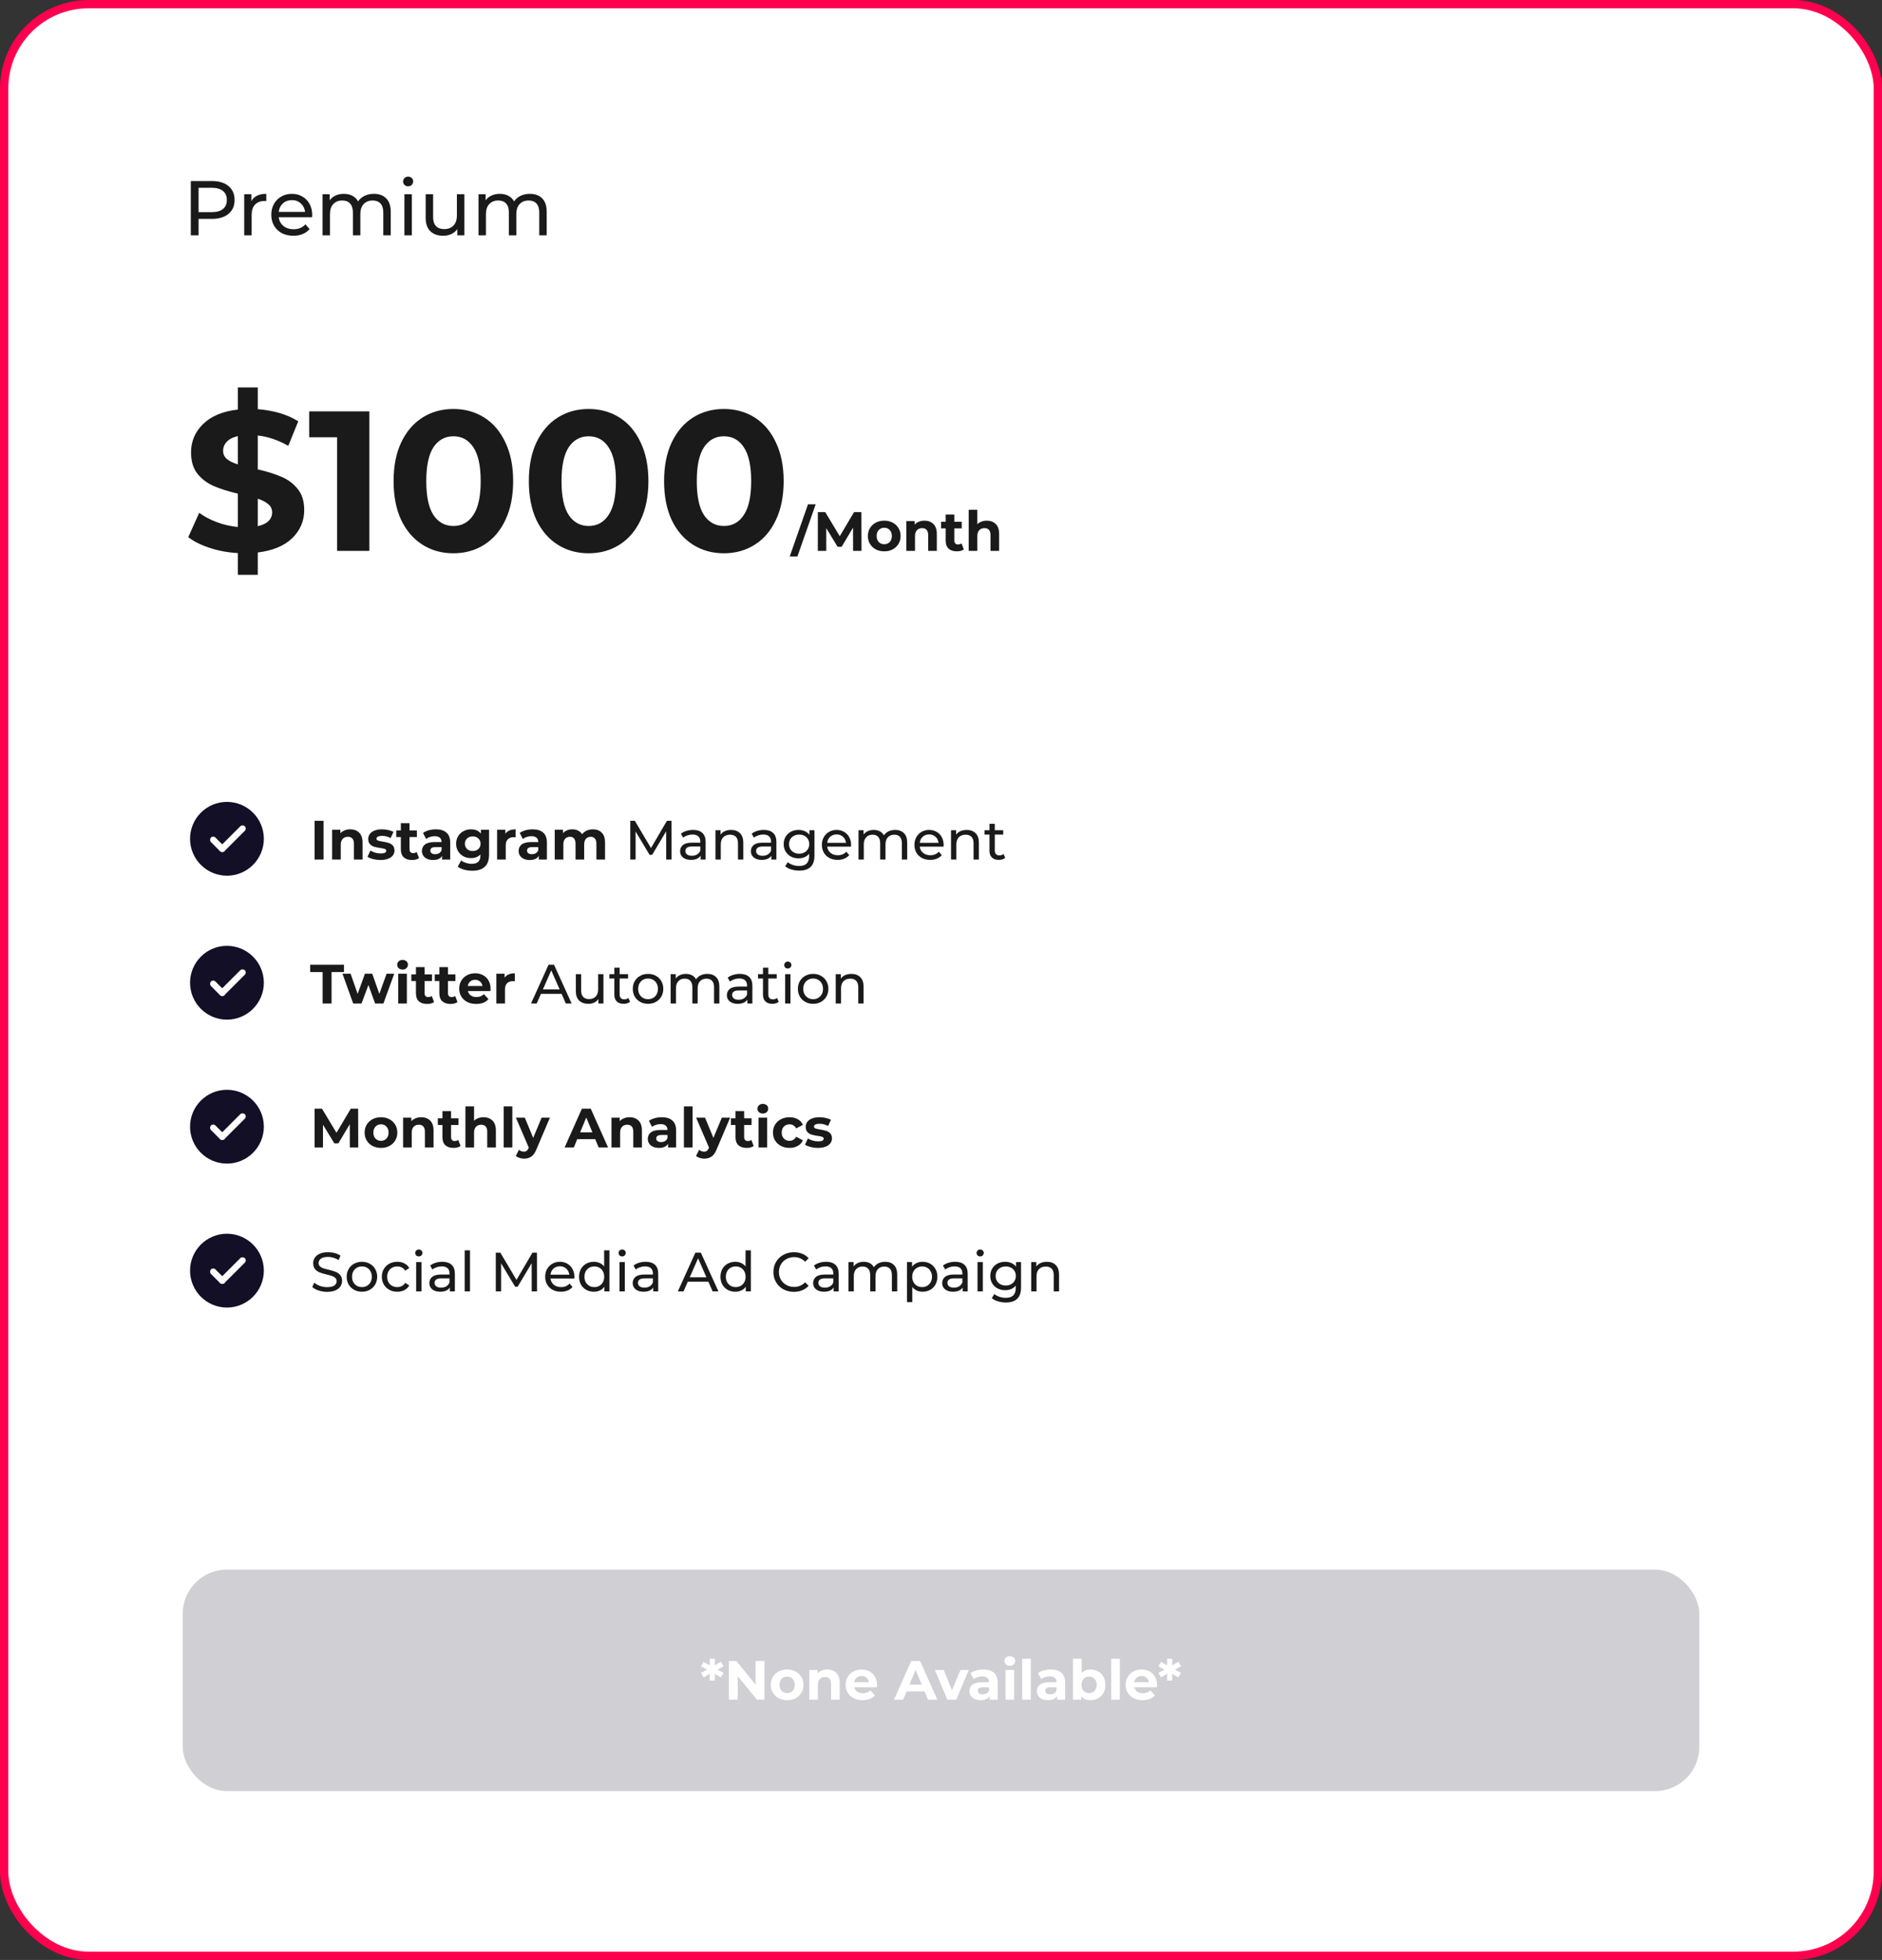 <svg width="680" height="708" viewBox="0 0 680 708" fill="none" xmlns="http://www.w3.org/2000/svg">
<rect x="0" y="0" width="680" height="708" fill="#333333" stroke="none"/>
<rect x="1.5" y="1.5" width="677" height="705" rx="30.5" fill="white" stroke="#FF004F" stroke-width="3"/>
<path d="M68.667 303C68.667 310.347 74.64 316.333 82 316.333C89.347 316.333 95.334 310.347 95.334 303C95.334 295.64 89.347 289.667 82 289.667C74.64 289.667 68.667 295.64 68.667 303V303Z" fill="#130F26"/>
<rect x="77.035" y="301.743" width="6.919" height="2.306" rx="1.153" transform="rotate(45 77.035 301.743)" fill="white"/>
<rect x="89.267" y="299.297" width="12.685" height="2.306" rx="1.153" transform="rotate(135 89.267 299.297)" fill="white"/>
<path d="M113.66 296.5H116.9V310.5H113.66V296.5ZM126.543 299.58C127.876 299.58 128.949 299.98 129.763 300.78C130.589 301.58 131.003 302.767 131.003 304.34V310.5H127.883V304.82C127.883 303.967 127.696 303.333 127.323 302.92C126.949 302.493 126.409 302.28 125.703 302.28C124.916 302.28 124.289 302.527 123.823 303.02C123.356 303.5 123.123 304.22 123.123 305.18V310.5H120.003V299.74H122.983V301C123.396 300.547 123.909 300.2 124.523 299.96C125.136 299.707 125.809 299.58 126.543 299.58ZM137.451 310.66C136.557 310.66 135.684 310.553 134.831 310.34C133.977 310.113 133.297 309.833 132.791 309.5L133.831 307.26C134.311 307.567 134.891 307.82 135.571 308.02C136.251 308.207 136.917 308.3 137.571 308.3C138.891 308.3 139.551 307.973 139.551 307.32C139.551 307.013 139.371 306.793 139.011 306.66C138.651 306.527 138.097 306.413 137.351 306.32C136.471 306.187 135.744 306.033 135.171 305.86C134.597 305.687 134.097 305.38 133.671 304.94C133.257 304.5 133.051 303.873 133.051 303.06C133.051 302.38 133.244 301.78 133.631 301.26C134.031 300.727 134.604 300.313 135.351 300.02C136.111 299.727 137.004 299.58 138.031 299.58C138.791 299.58 139.544 299.667 140.291 299.84C141.051 300 141.677 300.227 142.171 300.52L141.131 302.74C140.184 302.207 139.151 301.94 138.031 301.94C137.364 301.94 136.864 302.033 136.531 302.22C136.197 302.407 136.031 302.647 136.031 302.94C136.031 303.273 136.211 303.507 136.571 303.64C136.931 303.773 137.504 303.9 138.291 304.02C139.171 304.167 139.891 304.327 140.451 304.5C141.011 304.66 141.497 304.96 141.911 305.4C142.324 305.84 142.531 306.453 142.531 307.24C142.531 307.907 142.331 308.5 141.931 309.02C141.531 309.54 140.944 309.947 140.171 310.24C139.411 310.52 138.504 310.66 137.451 310.66ZM151.396 309.98C151.089 310.207 150.709 310.38 150.256 310.5C149.816 310.607 149.349 310.66 148.856 310.66C147.576 310.66 146.582 310.333 145.876 309.68C145.182 309.027 144.836 308.067 144.836 306.8V302.38H143.176V299.98H144.836V297.36H147.956V299.98H150.636V302.38H147.956V306.76C147.956 307.213 148.069 307.567 148.296 307.82C148.536 308.06 148.869 308.18 149.296 308.18C149.789 308.18 150.209 308.047 150.556 307.78L151.396 309.98ZM157.487 299.58C159.154 299.58 160.434 299.98 161.327 300.78C162.22 301.567 162.667 302.76 162.667 304.36V310.5H159.747V309.16C159.16 310.16 158.067 310.66 156.467 310.66C155.64 310.66 154.92 310.52 154.307 310.24C153.707 309.96 153.247 309.573 152.927 309.08C152.607 308.587 152.447 308.027 152.447 307.4C152.447 306.4 152.82 305.613 153.567 305.04C154.327 304.467 155.494 304.18 157.067 304.18H159.547C159.547 303.5 159.34 302.98 158.927 302.62C158.514 302.247 157.894 302.06 157.067 302.06C156.494 302.06 155.927 302.153 155.367 302.34C154.82 302.513 154.354 302.753 153.967 303.06L152.847 300.88C153.434 300.467 154.134 300.147 154.947 299.92C155.774 299.693 156.62 299.58 157.487 299.58ZM157.247 308.56C157.78 308.56 158.254 308.44 158.667 308.2C159.08 307.947 159.374 307.58 159.547 307.1V306H157.407C156.127 306 155.487 306.42 155.487 307.26C155.487 307.66 155.64 307.98 155.947 308.22C156.267 308.447 156.7 308.56 157.247 308.56ZM176.708 299.74V308.7C176.708 310.673 176.195 312.14 175.168 313.1C174.141 314.06 172.641 314.54 170.668 314.54C169.628 314.54 168.641 314.413 167.708 314.16C166.775 313.907 166.001 313.54 165.388 313.06L166.628 310.82C167.081 311.193 167.655 311.487 168.348 311.7C169.041 311.927 169.735 312.04 170.428 312.04C171.508 312.04 172.301 311.793 172.808 311.3C173.328 310.82 173.588 310.087 173.588 309.1V308.64C172.775 309.533 171.641 309.98 170.188 309.98C169.201 309.98 168.295 309.767 167.468 309.34C166.655 308.9 166.008 308.287 165.528 307.5C165.048 306.713 164.808 305.807 164.808 304.78C164.808 303.753 165.048 302.847 165.528 302.06C166.008 301.273 166.655 300.667 167.468 300.24C168.295 299.8 169.201 299.58 170.188 299.58C171.748 299.58 172.935 300.093 173.748 301.12V299.74H176.708ZM170.808 307.42C171.635 307.42 172.308 307.18 172.828 306.7C173.361 306.207 173.628 305.567 173.628 304.78C173.628 303.993 173.361 303.36 172.828 302.88C172.308 302.387 171.635 302.14 170.808 302.14C169.981 302.14 169.301 302.387 168.768 302.88C168.235 303.36 167.968 303.993 167.968 304.78C167.968 305.567 168.235 306.207 168.768 306.7C169.301 307.18 169.981 307.42 170.808 307.42ZM182.592 301.16C182.965 300.64 183.465 300.247 184.092 299.98C184.732 299.713 185.465 299.58 186.292 299.58V302.46C185.945 302.433 185.712 302.42 185.592 302.42C184.699 302.42 183.999 302.673 183.492 303.18C182.985 303.673 182.732 304.42 182.732 305.42V310.5H179.612V299.74H182.592V301.16ZM192.428 299.58C194.095 299.58 195.375 299.98 196.268 300.78C197.162 301.567 197.608 302.76 197.608 304.36V310.5H194.688V309.16C194.102 310.16 193.008 310.66 191.408 310.66C190.582 310.66 189.862 310.52 189.248 310.24C188.648 309.96 188.188 309.573 187.868 309.08C187.548 308.587 187.388 308.027 187.388 307.4C187.388 306.4 187.762 305.613 188.508 305.04C189.268 304.467 190.435 304.18 192.008 304.18H194.488C194.488 303.5 194.282 302.98 193.868 302.62C193.455 302.247 192.835 302.06 192.008 302.06C191.435 302.06 190.868 302.153 190.308 302.34C189.762 302.513 189.295 302.753 188.908 303.06L187.788 300.88C188.375 300.467 189.075 300.147 189.888 299.92C190.715 299.693 191.562 299.58 192.428 299.58ZM192.188 308.56C192.722 308.56 193.195 308.44 193.608 308.2C194.022 307.947 194.315 307.58 194.488 307.1V306H192.348C191.068 306 190.428 306.42 190.428 307.26C190.428 307.66 190.582 307.98 190.888 308.22C191.208 308.447 191.642 308.56 192.188 308.56ZM214.212 299.58C215.559 299.58 216.626 299.98 217.412 300.78C218.212 301.567 218.612 302.753 218.612 304.34V310.5H215.492V304.82C215.492 303.967 215.312 303.333 214.952 302.92C214.606 302.493 214.106 302.28 213.452 302.28C212.719 302.28 212.139 302.52 211.712 303C211.286 303.467 211.072 304.167 211.072 305.1V310.5H207.952V304.82C207.952 303.127 207.272 302.28 205.912 302.28C205.192 302.28 204.619 302.52 204.192 303C203.766 303.467 203.552 304.167 203.552 305.1V310.5H200.432V299.74H203.412V300.98C203.812 300.527 204.299 300.18 204.872 299.94C205.459 299.7 206.099 299.58 206.792 299.58C207.552 299.58 208.239 299.733 208.852 300.04C209.466 300.333 209.959 300.767 210.332 301.34C210.772 300.78 211.326 300.347 211.992 300.04C212.672 299.733 213.412 299.58 214.212 299.58ZM240.713 310.5L240.693 300.3L235.633 308.8H234.713L229.653 300.36V310.5H227.733V296.5H229.373L235.213 306.34L240.973 296.5H242.613L242.633 310.5H240.713ZM250.414 299.8C251.881 299.8 253.001 300.16 253.774 300.88C254.561 301.6 254.954 302.673 254.954 304.1V310.5H253.134V309.1C252.814 309.593 252.354 309.973 251.754 310.24C251.168 310.493 250.468 310.62 249.654 310.62C248.468 310.62 247.514 310.333 246.794 309.76C246.088 309.187 245.734 308.433 245.734 307.5C245.734 306.567 246.074 305.82 246.754 305.26C247.434 304.687 248.514 304.4 249.994 304.4H253.034V304.02C253.034 303.193 252.794 302.56 252.314 302.12C251.834 301.68 251.128 301.46 250.194 301.46C249.568 301.46 248.954 301.567 248.354 301.78C247.754 301.98 247.248 302.253 246.834 302.6L246.034 301.16C246.581 300.72 247.234 300.387 247.994 300.16C248.754 299.92 249.561 299.8 250.414 299.8ZM249.974 309.14C250.708 309.14 251.341 308.98 251.874 308.66C252.408 308.327 252.794 307.86 253.034 307.26V305.78H250.074C248.448 305.78 247.634 306.327 247.634 307.42C247.634 307.953 247.841 308.373 248.254 308.68C248.668 308.987 249.241 309.14 249.974 309.14ZM264.168 299.8C265.514 299.8 266.581 300.193 267.368 300.98C268.168 301.753 268.568 302.893 268.568 304.4V310.5H266.648V304.62C266.648 303.593 266.401 302.82 265.908 302.3C265.414 301.78 264.708 301.52 263.788 301.52C262.748 301.52 261.928 301.827 261.328 302.44C260.728 303.04 260.428 303.907 260.428 305.04V310.5H258.508V299.9H260.348V301.5C260.734 300.953 261.254 300.533 261.908 300.24C262.574 299.947 263.328 299.8 264.168 299.8ZM275.981 299.8C277.447 299.8 278.567 300.16 279.341 300.88C280.127 301.6 280.521 302.673 280.521 304.1V310.5H278.701V309.1C278.381 309.593 277.921 309.973 277.321 310.24C276.734 310.493 276.034 310.62 275.221 310.62C274.034 310.62 273.081 310.333 272.361 309.76C271.654 309.187 271.301 308.433 271.301 307.5C271.301 306.567 271.641 305.82 272.321 305.26C273.001 304.687 274.081 304.4 275.561 304.4H278.601V304.02C278.601 303.193 278.361 302.56 277.881 302.12C277.401 301.68 276.694 301.46 275.761 301.46C275.134 301.46 274.521 301.567 273.921 301.78C273.321 301.98 272.814 302.253 272.401 302.6L271.601 301.16C272.147 300.72 272.801 300.387 273.561 300.16C274.321 299.92 275.127 299.8 275.981 299.8ZM275.541 309.14C276.274 309.14 276.907 308.98 277.441 308.66C277.974 308.327 278.361 307.86 278.601 307.26V305.78H275.641C274.014 305.78 273.201 306.327 273.201 307.42C273.201 307.953 273.407 308.373 273.821 308.68C274.234 308.987 274.807 309.14 275.541 309.14ZM294.273 299.9V309.06C294.273 310.913 293.813 312.28 292.893 313.16C291.973 314.053 290.599 314.5 288.773 314.5C287.773 314.5 286.819 314.36 285.913 314.08C285.006 313.813 284.273 313.427 283.713 312.92L284.633 311.44C285.126 311.867 285.733 312.2 286.453 312.44C287.186 312.693 287.939 312.82 288.713 312.82C289.953 312.82 290.866 312.527 291.453 311.94C292.053 311.353 292.353 310.46 292.353 309.26V308.42C291.899 308.967 291.339 309.38 290.673 309.66C290.019 309.927 289.306 310.06 288.533 310.06C287.519 310.06 286.599 309.847 285.773 309.42C284.959 308.98 284.319 308.373 283.853 307.6C283.386 306.813 283.153 305.92 283.153 304.92C283.153 303.92 283.386 303.033 283.853 302.26C284.319 301.473 284.959 300.867 285.773 300.44C286.599 300.013 287.519 299.8 288.533 299.8C289.333 299.8 290.073 299.947 290.753 300.24C291.446 300.533 292.013 300.967 292.453 301.54V299.9H294.273ZM288.753 308.38C289.446 308.38 290.066 308.233 290.613 307.94C291.173 307.647 291.606 307.24 291.913 306.72C292.233 306.187 292.393 305.587 292.393 304.92C292.393 303.893 292.053 303.067 291.373 302.44C290.693 301.8 289.819 301.48 288.753 301.48C287.673 301.48 286.793 301.8 286.113 302.44C285.433 303.067 285.093 303.893 285.093 304.92C285.093 305.587 285.246 306.187 285.553 306.72C285.873 307.24 286.306 307.647 286.853 307.94C287.413 308.233 288.046 308.38 288.753 308.38ZM307.521 305.26C307.521 305.407 307.508 305.6 307.481 305.84H298.881C299.001 306.773 299.408 307.527 300.101 308.1C300.808 308.66 301.681 308.94 302.721 308.94C303.988 308.94 305.008 308.513 305.781 307.66L306.841 308.9C306.361 309.46 305.761 309.887 305.041 310.18C304.334 310.473 303.541 310.62 302.661 310.62C301.541 310.62 300.548 310.393 299.681 309.94C298.814 309.473 298.141 308.827 297.661 308C297.194 307.173 296.961 306.24 296.961 305.2C296.961 304.173 297.188 303.247 297.641 302.42C298.108 301.593 298.741 300.953 299.541 300.5C300.354 300.033 301.268 299.8 302.281 299.8C303.294 299.8 304.194 300.033 304.981 300.5C305.781 300.953 306.401 301.593 306.841 302.42C307.294 303.247 307.521 304.193 307.521 305.26ZM302.281 301.42C301.361 301.42 300.588 301.7 299.961 302.26C299.348 302.82 298.988 303.553 298.881 304.46H305.681C305.574 303.567 305.208 302.84 304.581 302.28C303.968 301.707 303.201 301.42 302.281 301.42ZM323.447 299.8C324.781 299.8 325.834 300.187 326.607 300.96C327.394 301.733 327.787 302.88 327.787 304.4V310.5H325.867V304.62C325.867 303.593 325.627 302.82 325.147 302.3C324.681 301.78 324.007 301.52 323.127 301.52C322.154 301.52 321.381 301.827 320.807 302.44C320.234 303.04 319.947 303.907 319.947 305.04V310.5H318.027V304.62C318.027 303.593 317.787 302.82 317.307 302.3C316.841 301.78 316.167 301.52 315.287 301.52C314.314 301.52 313.541 301.827 312.967 302.44C312.394 303.04 312.107 303.907 312.107 305.04V310.5H310.187V299.9H312.027V301.48C312.414 300.933 312.921 300.52 313.547 300.24C314.174 299.947 314.887 299.8 315.687 299.8C316.514 299.8 317.247 299.967 317.887 300.3C318.527 300.633 319.021 301.12 319.367 301.76C319.767 301.147 320.321 300.667 321.027 300.32C321.747 299.973 322.554 299.8 323.447 299.8ZM340.959 305.26C340.959 305.407 340.945 305.6 340.919 305.84H332.319C332.439 306.773 332.845 307.527 333.539 308.1C334.245 308.66 335.119 308.94 336.159 308.94C337.425 308.94 338.445 308.513 339.219 307.66L340.279 308.9C339.799 309.46 339.199 309.887 338.479 310.18C337.772 310.473 336.979 310.62 336.099 310.62C334.979 310.62 333.985 310.393 333.119 309.94C332.252 309.473 331.579 308.827 331.099 308C330.632 307.173 330.399 306.24 330.399 305.2C330.399 304.173 330.625 303.247 331.079 302.42C331.545 301.593 332.179 300.953 332.979 300.5C333.792 300.033 334.705 299.8 335.719 299.8C336.732 299.8 337.632 300.033 338.419 300.5C339.219 300.953 339.839 301.593 340.279 302.42C340.732 303.247 340.959 304.193 340.959 305.26ZM335.719 301.42C334.799 301.42 334.025 301.7 333.399 302.26C332.785 302.82 332.425 303.553 332.319 304.46H339.119C339.012 303.567 338.645 302.84 338.019 302.28C337.405 301.707 336.639 301.42 335.719 301.42ZM349.285 299.8C350.631 299.8 351.698 300.193 352.485 300.98C353.285 301.753 353.685 302.893 353.685 304.4V310.5H351.765V304.62C351.765 303.593 351.518 302.82 351.025 302.3C350.531 301.78 349.825 301.52 348.905 301.52C347.865 301.52 347.045 301.827 346.445 302.44C345.845 303.04 345.545 303.907 345.545 305.04V310.5H343.625V299.9H345.465V301.5C345.851 300.953 346.371 300.533 347.025 300.24C347.691 299.947 348.445 299.8 349.285 299.8ZM363.198 309.88C362.918 310.12 362.571 310.307 362.158 310.44C361.745 310.56 361.318 310.62 360.878 310.62C359.811 310.62 358.985 310.333 358.398 309.76C357.811 309.187 357.518 308.367 357.518 307.3V301.48H355.718V299.9H357.518V297.58H359.438V299.9H362.478V301.48H359.438V307.22C359.438 307.793 359.578 308.233 359.858 308.54C360.151 308.847 360.565 309 361.098 309C361.685 309 362.185 308.833 362.598 308.5L363.198 309.88Z" fill="#1A1A1A"/>
<path d="M68.667 355C68.667 362.347 74.64 368.333 82 368.333C89.347 368.333 95.334 362.347 95.334 355C95.334 347.64 89.347 341.667 82 341.667C74.64 341.667 68.667 347.64 68.667 355V355Z" fill="#130F26"/>
<rect x="77.035" y="353.743" width="6.919" height="2.306" rx="1.153" transform="rotate(45 77.035 353.743)" fill="white"/>
<rect x="89.267" y="351.297" width="12.685" height="2.306" rx="1.153" transform="rotate(135 89.267 351.297)" fill="white"/>
<path d="M116.56 351.14H112.08V348.5H124.28V351.14H119.8V362.5H116.56V351.14ZM142.439 351.74L138.539 362.5H135.539L133.119 355.82L130.619 362.5H127.619L123.739 351.74H126.679L129.219 359.02L131.859 351.74H134.499L137.059 359.02L139.679 351.74H142.439ZM143.889 351.74H147.009V362.5H143.889V351.74ZM145.449 350.24C144.876 350.24 144.409 350.073 144.049 349.74C143.689 349.407 143.509 348.993 143.509 348.5C143.509 348.007 143.689 347.593 144.049 347.26C144.409 346.927 144.876 346.76 145.449 346.76C146.023 346.76 146.489 346.92 146.849 347.24C147.209 347.56 147.389 347.96 147.389 348.44C147.389 348.96 147.209 349.393 146.849 349.74C146.489 350.073 146.023 350.24 145.449 350.24ZM156.845 361.98C156.538 362.207 156.158 362.38 155.705 362.5C155.265 362.607 154.798 362.66 154.305 362.66C153.025 362.66 152.032 362.333 151.325 361.68C150.632 361.027 150.285 360.067 150.285 358.8V354.38H148.625V351.98H150.285V349.36H153.405V351.98H156.085V354.38H153.405V358.76C153.405 359.213 153.518 359.567 153.745 359.82C153.985 360.06 154.318 360.18 154.745 360.18C155.238 360.18 155.658 360.047 156.005 359.78L156.845 361.98ZM165.302 361.98C164.995 362.207 164.615 362.38 164.162 362.5C163.722 362.607 163.255 362.66 162.762 362.66C161.482 362.66 160.489 362.333 159.782 361.68C159.089 361.027 158.742 360.067 158.742 358.8V354.38H157.082V351.98H158.742V349.36H161.862V351.98H164.542V354.38H161.862V358.76C161.862 359.213 161.975 359.567 162.202 359.82C162.442 360.06 162.775 360.18 163.202 360.18C163.695 360.18 164.115 360.047 164.462 359.78L165.302 361.98ZM177.261 357.16C177.261 357.2 177.241 357.48 177.201 358H169.061C169.208 358.667 169.555 359.193 170.101 359.58C170.648 359.967 171.328 360.16 172.141 360.16C172.701 360.16 173.195 360.08 173.621 359.92C174.061 359.747 174.468 359.48 174.841 359.12L176.501 360.92C175.488 362.08 174.008 362.66 172.061 362.66C170.848 362.66 169.775 362.427 168.841 361.96C167.908 361.48 167.188 360.82 166.681 359.98C166.175 359.14 165.921 358.187 165.921 357.12C165.921 356.067 166.168 355.12 166.661 354.28C167.168 353.427 167.855 352.767 168.721 352.3C169.601 351.82 170.581 351.58 171.661 351.58C172.715 351.58 173.668 351.807 174.521 352.26C175.375 352.713 176.041 353.367 176.521 354.22C177.015 355.06 177.261 356.04 177.261 357.16ZM171.681 353.94C170.975 353.94 170.381 354.14 169.901 354.54C169.421 354.94 169.128 355.487 169.021 356.18H174.321C174.215 355.5 173.921 354.96 173.441 354.56C172.961 354.147 172.375 353.94 171.681 353.94ZM182.318 353.16C182.692 352.64 183.192 352.247 183.818 351.98C184.458 351.713 185.192 351.58 186.018 351.58V354.46C185.672 354.433 185.438 354.42 185.318 354.42C184.425 354.42 183.725 354.673 183.218 355.18C182.712 355.673 182.458 356.42 182.458 357.42V362.5H179.338V351.74H182.318V353.16ZM202.903 359H195.463L193.923 362.5H191.863L198.203 348.5H200.183L206.543 362.5H204.443L202.903 359ZM202.203 357.4L199.183 350.54L196.163 357.4H202.203ZM218.036 351.9V362.5H216.216V360.9C215.829 361.447 215.316 361.873 214.676 362.18C214.049 362.473 213.363 362.62 212.616 362.62C211.203 362.62 210.089 362.233 209.276 361.46C208.463 360.673 208.056 359.52 208.056 358V351.9H209.976V357.78C209.976 358.807 210.223 359.587 210.716 360.12C211.209 360.64 211.916 360.9 212.836 360.9C213.849 360.9 214.649 360.593 215.236 359.98C215.823 359.367 216.116 358.5 216.116 357.38V351.9H218.036ZM227.651 361.88C227.371 362.12 227.024 362.307 226.611 362.44C226.198 362.56 225.771 362.62 225.331 362.62C224.264 362.62 223.438 362.333 222.851 361.76C222.264 361.187 221.971 360.367 221.971 359.3V353.48H220.171V351.9H221.971V349.58H223.891V351.9H226.931V353.48H223.891V359.22C223.891 359.793 224.031 360.233 224.311 360.54C224.604 360.847 225.018 361 225.551 361C226.138 361 226.638 360.833 227.051 360.5L227.651 361.88ZM234.161 362.62C233.107 362.62 232.161 362.387 231.321 361.92C230.481 361.453 229.821 360.813 229.341 360C228.874 359.173 228.641 358.24 228.641 357.2C228.641 356.16 228.874 355.233 229.341 354.42C229.821 353.593 230.481 352.953 231.321 352.5C232.161 352.033 233.107 351.8 234.161 351.8C235.214 351.8 236.154 352.033 236.981 352.5C237.821 352.953 238.474 353.593 238.941 354.42C239.421 355.233 239.661 356.16 239.661 357.2C239.661 358.24 239.421 359.173 238.941 360C238.474 360.813 237.821 361.453 236.981 361.92C236.154 362.387 235.214 362.62 234.161 362.62ZM234.161 360.94C234.841 360.94 235.447 360.787 235.981 360.48C236.527 360.16 236.954 359.72 237.261 359.16C237.567 358.587 237.721 357.933 237.721 357.2C237.721 356.467 237.567 355.82 237.261 355.26C236.954 354.687 236.527 354.247 235.981 353.94C235.447 353.633 234.841 353.48 234.161 353.48C233.481 353.48 232.867 353.633 232.321 353.94C231.787 354.247 231.361 354.687 231.041 355.26C230.734 355.82 230.581 356.467 230.581 357.2C230.581 357.933 230.734 358.587 231.041 359.16C231.361 359.72 231.787 360.16 232.321 360.48C232.867 360.787 233.481 360.94 234.161 360.94ZM255.576 351.8C256.909 351.8 257.963 352.187 258.736 352.96C259.523 353.733 259.916 354.88 259.916 356.4V362.5H257.996V356.62C257.996 355.593 257.756 354.82 257.276 354.3C256.809 353.78 256.136 353.52 255.256 353.52C254.283 353.52 253.509 353.827 252.936 354.44C252.363 355.04 252.076 355.907 252.076 357.04V362.5H250.156V356.62C250.156 355.593 249.916 354.82 249.436 354.3C248.969 353.78 248.296 353.52 247.416 353.52C246.443 353.52 245.669 353.827 245.096 354.44C244.523 355.04 244.236 355.907 244.236 357.04V362.5H242.316V351.9H244.156V353.48C244.543 352.933 245.049 352.52 245.676 352.24C246.303 351.947 247.016 351.8 247.816 351.8C248.643 351.8 249.376 351.967 250.016 352.3C250.656 352.633 251.149 353.12 251.496 353.76C251.896 353.147 252.449 352.667 253.156 352.32C253.876 351.973 254.683 351.8 255.576 351.8ZM267.309 351.8C268.776 351.8 269.896 352.16 270.669 352.88C271.456 353.6 271.849 354.673 271.849 356.1V362.5H270.029V361.1C269.709 361.593 269.249 361.973 268.649 362.24C268.062 362.493 267.362 362.62 266.549 362.62C265.362 362.62 264.409 362.333 263.689 361.76C262.982 361.187 262.629 360.433 262.629 359.5C262.629 358.567 262.969 357.82 263.649 357.26C264.329 356.687 265.409 356.4 266.889 356.4H269.929V356.02C269.929 355.193 269.689 354.56 269.209 354.12C268.729 353.68 268.022 353.46 267.089 353.46C266.462 353.46 265.849 353.567 265.249 353.78C264.649 353.98 264.142 354.253 263.729 354.6L262.929 353.16C263.476 352.72 264.129 352.387 264.889 352.16C265.649 351.92 266.456 351.8 267.309 351.8ZM266.869 361.14C267.602 361.14 268.236 360.98 268.769 360.66C269.302 360.327 269.689 359.86 269.929 359.26V357.78H266.969C265.342 357.78 264.529 358.327 264.529 359.42C264.529 359.953 264.736 360.373 265.149 360.68C265.562 360.987 266.136 361.14 266.869 361.14ZM281.362 361.88C281.082 362.12 280.735 362.307 280.322 362.44C279.909 362.56 279.482 362.62 279.042 362.62C277.975 362.62 277.149 362.333 276.562 361.76C275.975 361.187 275.682 360.367 275.682 359.3V353.48H273.882V351.9H275.682V349.58H277.602V351.9H280.642V353.48H277.602V359.22C277.602 359.793 277.742 360.233 278.022 360.54C278.315 360.847 278.729 361 279.262 361C279.849 361 280.349 360.833 280.762 360.5L281.362 361.88ZM283.683 351.9H285.603V362.5H283.683V351.9ZM284.643 349.86C284.27 349.86 283.957 349.74 283.703 349.5C283.463 349.26 283.343 348.967 283.343 348.62C283.343 348.273 283.463 347.98 283.703 347.74C283.957 347.487 284.27 347.36 284.643 347.36C285.017 347.36 285.323 347.48 285.563 347.72C285.817 347.947 285.943 348.233 285.943 348.58C285.943 348.94 285.817 349.247 285.563 349.5C285.323 349.74 285.017 349.86 284.643 349.86ZM293.809 362.62C292.756 362.62 291.809 362.387 290.969 361.92C290.129 361.453 289.469 360.813 288.989 360C288.523 359.173 288.289 358.24 288.289 357.2C288.289 356.16 288.523 355.233 288.989 354.42C289.469 353.593 290.129 352.953 290.969 352.5C291.809 352.033 292.756 351.8 293.809 351.8C294.863 351.8 295.803 352.033 296.629 352.5C297.469 352.953 298.123 353.593 298.589 354.42C299.069 355.233 299.309 356.16 299.309 357.2C299.309 358.24 299.069 359.173 298.589 360C298.123 360.813 297.469 361.453 296.629 361.92C295.803 362.387 294.863 362.62 293.809 362.62ZM293.809 360.94C294.489 360.94 295.096 360.787 295.629 360.48C296.176 360.16 296.603 359.72 296.909 359.16C297.216 358.587 297.369 357.933 297.369 357.2C297.369 356.467 297.216 355.82 296.909 355.26C296.603 354.687 296.176 354.247 295.629 353.94C295.096 353.633 294.489 353.48 293.809 353.48C293.129 353.48 292.516 353.633 291.969 353.94C291.436 354.247 291.009 354.687 290.689 355.26C290.383 355.82 290.229 356.467 290.229 357.2C290.229 357.933 290.383 358.587 290.689 359.16C291.009 359.72 291.436 360.16 291.969 360.48C292.516 360.787 293.129 360.94 293.809 360.94ZM307.625 351.8C308.971 351.8 310.038 352.193 310.825 352.98C311.625 353.753 312.025 354.893 312.025 356.4V362.5H310.105V356.62C310.105 355.593 309.858 354.82 309.365 354.3C308.871 353.78 308.165 353.52 307.245 353.52C306.205 353.52 305.385 353.827 304.785 354.44C304.185 355.04 303.885 355.907 303.885 357.04V362.5H301.965V351.9H303.805V353.5C304.191 352.953 304.711 352.533 305.365 352.24C306.031 351.947 306.785 351.8 307.625 351.8Z" fill="#1A1A1A"/>
<path d="M68.667 459C68.667 466.347 74.64 472.333 82 472.333C89.347 472.333 95.334 466.347 95.334 459C95.334 451.64 89.347 445.667 82 445.667C74.64 445.667 68.667 451.64 68.667 459V459Z" fill="#130F26"/>
<rect x="77.035" y="457.743" width="6.919" height="2.306" rx="1.153" transform="rotate(45 77.035 457.743)" fill="white"/>
<rect x="89.267" y="455.297" width="12.685" height="2.306" rx="1.153" transform="rotate(135 89.267 455.297)" fill="white"/>
<path d="M118.18 466.66C117.127 466.66 116.107 466.5 115.12 466.18C114.147 465.847 113.38 465.42 112.82 464.9L113.56 463.34C114.093 463.82 114.773 464.213 115.6 464.52C116.44 464.813 117.3 464.96 118.18 464.96C119.34 464.96 120.207 464.767 120.78 464.38C121.353 463.98 121.64 463.453 121.64 462.8C121.64 462.32 121.48 461.933 121.16 461.64C120.853 461.333 120.467 461.1 120 460.94C119.547 460.78 118.9 460.6 118.06 460.4C117.007 460.147 116.153 459.893 115.5 459.64C114.86 459.387 114.307 459 113.84 458.48C113.387 457.947 113.16 457.233 113.16 456.34C113.16 455.593 113.353 454.92 113.74 454.32C114.14 453.72 114.74 453.24 115.54 452.88C116.34 452.52 117.333 452.34 118.52 452.34C119.347 452.34 120.16 452.447 120.96 452.66C121.76 452.873 122.447 453.18 123.02 453.58L122.36 455.18C121.773 454.807 121.147 454.527 120.48 454.34C119.813 454.14 119.16 454.04 118.52 454.04C117.387 454.04 116.533 454.247 115.96 454.66C115.4 455.073 115.12 455.607 115.12 456.26C115.12 456.74 115.28 457.133 115.6 457.44C115.92 457.733 116.313 457.967 116.78 458.14C117.26 458.3 117.907 458.473 118.72 458.66C119.773 458.913 120.62 459.167 121.26 459.42C121.9 459.673 122.447 460.06 122.9 460.58C123.367 461.1 123.6 461.8 123.6 462.68C123.6 463.413 123.4 464.087 123 464.7C122.6 465.3 121.993 465.78 121.18 466.14C120.367 466.487 119.367 466.66 118.18 466.66ZM130.782 466.62C129.729 466.62 128.782 466.387 127.942 465.92C127.102 465.453 126.442 464.813 125.962 464C125.495 463.173 125.262 462.24 125.262 461.2C125.262 460.16 125.495 459.233 125.962 458.42C126.442 457.593 127.102 456.953 127.942 456.5C128.782 456.033 129.729 455.8 130.782 455.8C131.835 455.8 132.775 456.033 133.602 456.5C134.442 456.953 135.095 457.593 135.562 458.42C136.042 459.233 136.282 460.16 136.282 461.2C136.282 462.24 136.042 463.173 135.562 464C135.095 464.813 134.442 465.453 133.602 465.92C132.775 466.387 131.835 466.62 130.782 466.62ZM130.782 464.94C131.462 464.94 132.069 464.787 132.602 464.48C133.149 464.16 133.575 463.72 133.882 463.16C134.189 462.587 134.342 461.933 134.342 461.2C134.342 460.467 134.189 459.82 133.882 459.26C133.575 458.687 133.149 458.247 132.602 457.94C132.069 457.633 131.462 457.48 130.782 457.48C130.102 457.48 129.489 457.633 128.942 457.94C128.409 458.247 127.982 458.687 127.662 459.26C127.355 459.82 127.202 460.467 127.202 461.2C127.202 461.933 127.355 462.587 127.662 463.16C127.982 463.72 128.409 464.16 128.942 464.48C129.489 464.787 130.102 464.94 130.782 464.94ZM143.557 466.62C142.477 466.62 141.511 466.387 140.657 465.92C139.817 465.453 139.157 464.813 138.677 464C138.197 463.173 137.957 462.24 137.957 461.2C137.957 460.16 138.197 459.233 138.677 458.42C139.157 457.593 139.817 456.953 140.657 456.5C141.511 456.033 142.477 455.8 143.557 455.8C144.517 455.8 145.371 455.993 146.117 456.38C146.877 456.767 147.464 457.327 147.877 458.06L146.417 459C146.084 458.493 145.671 458.113 145.177 457.86C144.684 457.607 144.137 457.48 143.537 457.48C142.844 457.48 142.217 457.633 141.657 457.94C141.111 458.247 140.677 458.687 140.357 459.26C140.051 459.82 139.897 460.467 139.897 461.2C139.897 461.947 140.051 462.607 140.357 463.18C140.677 463.74 141.111 464.173 141.657 464.48C142.217 464.787 142.844 464.94 143.537 464.94C144.137 464.94 144.684 464.813 145.177 464.56C145.671 464.307 146.084 463.927 146.417 463.42L147.877 464.34C147.464 465.073 146.877 465.64 146.117 466.04C145.371 466.427 144.517 466.62 143.557 466.62ZM150.363 455.9H152.283V466.5H150.363V455.9ZM151.323 453.86C150.95 453.86 150.636 453.74 150.383 453.5C150.143 453.26 150.023 452.967 150.023 452.62C150.023 452.273 150.143 451.98 150.383 451.74C150.636 451.487 150.95 451.36 151.323 451.36C151.696 451.36 152.003 451.48 152.243 451.72C152.496 451.947 152.623 452.233 152.623 452.58C152.623 452.94 152.496 453.247 152.243 453.5C152.003 453.74 151.696 453.86 151.323 453.86ZM159.809 455.8C161.276 455.8 162.396 456.16 163.169 456.88C163.956 457.6 164.349 458.673 164.349 460.1V466.5H162.529V465.1C162.209 465.593 161.749 465.973 161.149 466.24C160.562 466.493 159.862 466.62 159.049 466.62C157.862 466.62 156.909 466.333 156.189 465.76C155.482 465.187 155.129 464.433 155.129 463.5C155.129 462.567 155.469 461.82 156.149 461.26C156.829 460.687 157.909 460.4 159.389 460.4H162.429V460.02C162.429 459.193 162.189 458.56 161.709 458.12C161.229 457.68 160.522 457.46 159.589 457.46C158.962 457.46 158.349 457.567 157.749 457.78C157.149 457.98 156.642 458.253 156.229 458.6L155.429 457.16C155.976 456.72 156.629 456.387 157.389 456.16C158.149 455.92 158.956 455.8 159.809 455.8ZM159.369 465.14C160.102 465.14 160.736 464.98 161.269 464.66C161.802 464.327 162.189 463.86 162.429 463.26V461.78H159.469C157.842 461.78 157.029 462.327 157.029 463.42C157.029 463.953 157.236 464.373 157.649 464.68C158.062 464.987 158.636 465.14 159.369 465.14ZM167.902 451.66H169.822V466.5H167.902V451.66ZM192.119 466.5L192.099 456.3L187.039 464.8H186.119L181.059 456.36V466.5H179.139V452.5H180.779L186.619 462.34L192.379 452.5H194.019L194.039 466.5H192.119ZM207.541 461.26C207.541 461.407 207.527 461.6 207.501 461.84H198.901C199.021 462.773 199.427 463.527 200.121 464.1C200.827 464.66 201.701 464.94 202.741 464.94C204.007 464.94 205.027 464.513 205.801 463.66L206.861 464.9C206.381 465.46 205.781 465.887 205.061 466.18C204.354 466.473 203.561 466.62 202.681 466.62C201.561 466.62 200.567 466.393 199.701 465.94C198.834 465.473 198.161 464.827 197.681 464C197.214 463.173 196.981 462.24 196.981 461.2C196.981 460.173 197.207 459.247 197.661 458.42C198.127 457.593 198.761 456.953 199.561 456.5C200.374 456.033 201.287 455.8 202.301 455.8C203.314 455.8 204.214 456.033 205.001 456.5C205.801 456.953 206.421 457.593 206.861 458.42C207.314 459.247 207.541 460.193 207.541 461.26ZM202.301 457.42C201.381 457.42 200.607 457.7 199.981 458.26C199.367 458.82 199.007 459.553 198.901 460.46H205.701C205.594 459.567 205.227 458.84 204.601 458.28C203.987 457.707 203.221 457.42 202.301 457.42ZM220.207 451.66V466.5H218.367V464.82C217.94 465.407 217.4 465.853 216.747 466.16C216.093 466.467 215.373 466.62 214.587 466.62C213.56 466.62 212.64 466.393 211.827 465.94C211.013 465.487 210.373 464.853 209.907 464.04C209.453 463.213 209.227 462.267 209.227 461.2C209.227 460.133 209.453 459.193 209.907 458.38C210.373 457.567 211.013 456.933 211.827 456.48C212.64 456.027 213.56 455.8 214.587 455.8C215.347 455.8 216.047 455.947 216.687 456.24C217.327 456.52 217.86 456.94 218.287 457.5V451.66H220.207ZM214.747 464.94C215.413 464.94 216.02 464.787 216.567 464.48C217.113 464.16 217.54 463.72 217.847 463.16C218.153 462.587 218.307 461.933 218.307 461.2C218.307 460.467 218.153 459.82 217.847 459.26C217.54 458.687 217.113 458.247 216.567 457.94C216.02 457.633 215.413 457.48 214.747 457.48C214.067 457.48 213.453 457.633 212.907 457.94C212.373 458.247 211.947 458.687 211.627 459.26C211.32 459.82 211.167 460.467 211.167 461.2C211.167 461.933 211.32 462.587 211.627 463.16C211.947 463.72 212.373 464.16 212.907 464.48C213.453 464.787 214.067 464.94 214.747 464.94ZM223.84 455.9H225.76V466.5H223.84V455.9ZM224.8 453.86C224.426 453.86 224.113 453.74 223.86 453.5C223.62 453.26 223.5 452.967 223.5 452.62C223.5 452.273 223.62 451.98 223.86 451.74C224.113 451.487 224.426 451.36 224.8 451.36C225.173 451.36 225.48 451.48 225.72 451.72C225.973 451.947 226.1 452.233 226.1 452.58C226.1 452.94 225.973 453.247 225.72 453.5C225.48 453.74 225.173 453.86 224.8 453.86ZM233.285 455.8C234.752 455.8 235.872 456.16 236.645 456.88C237.432 457.6 237.825 458.673 237.825 460.1V466.5H236.005V465.1C235.685 465.593 235.225 465.973 234.625 466.24C234.039 466.493 233.339 466.62 232.525 466.62C231.339 466.62 230.385 466.333 229.665 465.76C228.959 465.187 228.605 464.433 228.605 463.5C228.605 462.567 228.945 461.82 229.625 461.26C230.305 460.687 231.385 460.4 232.865 460.4H235.905V460.02C235.905 459.193 235.665 458.56 235.185 458.12C234.705 457.68 233.999 457.46 233.065 457.46C232.439 457.46 231.825 457.567 231.225 457.78C230.625 457.98 230.119 458.253 229.705 458.6L228.905 457.16C229.452 456.72 230.105 456.387 230.865 456.16C231.625 455.92 232.432 455.8 233.285 455.8ZM232.845 465.14C233.579 465.14 234.212 464.98 234.745 464.66C235.279 464.327 235.665 463.86 235.905 463.26V461.78H232.945C231.319 461.78 230.505 462.327 230.505 463.42C230.505 463.953 230.712 464.373 231.125 464.68C231.539 464.987 232.112 465.14 232.845 465.14ZM255.95 463H248.51L246.97 466.5H244.91L251.25 452.5H253.23L259.59 466.5H257.49L255.95 463ZM255.25 461.4L252.23 454.54L249.21 461.4H255.25ZM271.3 451.66V466.5H269.46V464.82C269.034 465.407 268.494 465.853 267.84 466.16C267.187 466.467 266.467 466.62 265.68 466.62C264.654 466.62 263.734 466.393 262.92 465.94C262.107 465.487 261.467 464.853 261 464.04C260.547 463.213 260.32 462.267 260.32 461.2C260.32 460.133 260.547 459.193 261 458.38C261.467 457.567 262.107 456.933 262.92 456.48C263.734 456.027 264.654 455.8 265.68 455.8C266.44 455.8 267.14 455.947 267.78 456.24C268.42 456.52 268.954 456.94 269.38 457.5V451.66H271.3ZM265.84 464.94C266.507 464.94 267.114 464.787 267.66 464.48C268.207 464.16 268.634 463.72 268.94 463.16C269.247 462.587 269.4 461.933 269.4 461.2C269.4 460.467 269.247 459.82 268.94 459.26C268.634 458.687 268.207 458.247 267.66 457.94C267.114 457.633 266.507 457.48 265.84 457.48C265.16 457.48 264.547 457.633 264 457.94C263.467 458.247 263.04 458.687 262.72 459.26C262.414 459.82 262.26 460.467 262.26 461.2C262.26 461.933 262.414 462.587 262.72 463.16C263.04 463.72 263.467 464.16 264 464.48C264.547 464.787 265.16 464.94 265.84 464.94ZM286.844 466.66C285.444 466.66 284.178 466.353 283.044 465.74C281.924 465.113 281.044 464.26 280.404 463.18C279.764 462.087 279.444 460.86 279.444 459.5C279.444 458.14 279.764 456.92 280.404 455.84C281.044 454.747 281.931 453.893 283.064 453.28C284.198 452.653 285.464 452.34 286.864 452.34C287.958 452.34 288.958 452.527 289.864 452.9C290.771 453.26 291.544 453.8 292.184 454.52L290.884 455.78C289.831 454.673 288.518 454.12 286.944 454.12C285.904 454.12 284.964 454.353 284.124 454.82C283.284 455.287 282.624 455.933 282.144 456.76C281.678 457.573 281.444 458.487 281.444 459.5C281.444 460.513 281.678 461.433 282.144 462.26C282.624 463.073 283.284 463.713 284.124 464.18C284.964 464.647 285.904 464.88 286.944 464.88C288.504 464.88 289.818 464.32 290.884 463.2L292.184 464.46C291.544 465.18 290.764 465.727 289.844 466.1C288.938 466.473 287.938 466.66 286.844 466.66ZM298.481 455.8C299.947 455.8 301.067 456.16 301.841 456.88C302.627 457.6 303.021 458.673 303.021 460.1V466.5H301.201V465.1C300.881 465.593 300.421 465.973 299.821 466.24C299.234 466.493 298.534 466.62 297.721 466.62C296.534 466.62 295.581 466.333 294.861 465.76C294.154 465.187 293.801 464.433 293.801 463.5C293.801 462.567 294.141 461.82 294.821 461.26C295.501 460.687 296.581 460.4 298.061 460.4H301.101V460.02C301.101 459.193 300.861 458.56 300.381 458.12C299.901 457.68 299.194 457.46 298.261 457.46C297.634 457.46 297.021 457.567 296.421 457.78C295.821 457.98 295.314 458.253 294.901 458.6L294.101 457.16C294.647 456.72 295.301 456.387 296.061 456.16C296.821 455.92 297.627 455.8 298.481 455.8ZM298.041 465.14C298.774 465.14 299.407 464.98 299.941 464.66C300.474 464.327 300.861 463.86 301.101 463.26V461.78H298.141C296.514 461.78 295.701 462.327 295.701 463.42C295.701 463.953 295.907 464.373 296.321 464.68C296.734 464.987 297.307 465.14 298.041 465.14ZM319.834 455.8C321.167 455.8 322.221 456.187 322.994 456.96C323.781 457.733 324.174 458.88 324.174 460.4V466.5H322.254V460.62C322.254 459.593 322.014 458.82 321.534 458.3C321.067 457.78 320.394 457.52 319.514 457.52C318.541 457.52 317.767 457.827 317.194 458.44C316.621 459.04 316.334 459.907 316.334 461.04V466.5H314.414V460.62C314.414 459.593 314.174 458.82 313.694 458.3C313.227 457.78 312.554 457.52 311.674 457.52C310.701 457.52 309.927 457.827 309.354 458.44C308.781 459.04 308.494 459.907 308.494 461.04V466.5H306.574V455.9H308.414V457.48C308.801 456.933 309.307 456.52 309.934 456.24C310.561 455.947 311.274 455.8 312.074 455.8C312.901 455.8 313.634 455.967 314.274 456.3C314.914 456.633 315.407 457.12 315.754 457.76C316.154 457.147 316.707 456.667 317.414 456.32C318.134 455.973 318.941 455.8 319.834 455.8ZM333.327 455.8C334.353 455.8 335.273 456.027 336.087 456.48C336.9 456.933 337.533 457.567 337.987 458.38C338.453 459.193 338.687 460.133 338.687 461.2C338.687 462.267 338.453 463.213 337.987 464.04C337.533 464.853 336.9 465.487 336.087 465.94C335.273 466.393 334.353 466.62 333.327 466.62C332.567 466.62 331.867 466.473 331.227 466.18C330.6 465.887 330.067 465.46 329.627 464.9V470.38H327.707V455.9H329.547V457.58C329.973 456.993 330.513 456.553 331.167 456.26C331.82 455.953 332.54 455.8 333.327 455.8ZM333.167 464.94C333.847 464.94 334.453 464.787 334.987 464.48C335.533 464.16 335.96 463.72 336.267 463.16C336.587 462.587 336.747 461.933 336.747 461.2C336.747 460.467 336.587 459.82 336.267 459.26C335.96 458.687 335.533 458.247 334.987 457.94C334.453 457.633 333.847 457.48 333.167 457.48C332.5 457.48 331.893 457.64 331.347 457.96C330.813 458.267 330.387 458.7 330.067 459.26C329.76 459.82 329.607 460.467 329.607 461.2C329.607 461.933 329.76 462.587 330.067 463.16C330.373 463.72 330.8 464.16 331.347 464.48C331.893 464.787 332.5 464.94 333.167 464.94ZM345.102 455.8C346.569 455.8 347.689 456.16 348.462 456.88C349.249 457.6 349.642 458.673 349.642 460.1V466.5H347.822V465.1C347.502 465.593 347.042 465.973 346.442 466.24C345.855 466.493 345.155 466.62 344.342 466.62C343.155 466.62 342.202 466.333 341.482 465.76C340.775 465.187 340.422 464.433 340.422 463.5C340.422 462.567 340.762 461.82 341.442 461.26C342.122 460.687 343.202 460.4 344.682 460.4H347.722V460.02C347.722 459.193 347.482 458.56 347.002 458.12C346.522 457.68 345.815 457.46 344.882 457.46C344.255 457.46 343.642 457.567 343.042 457.78C342.442 457.98 341.935 458.253 341.522 458.6L340.722 457.16C341.269 456.72 341.922 456.387 342.682 456.16C343.442 455.92 344.249 455.8 345.102 455.8ZM344.662 465.14C345.395 465.14 346.029 464.98 346.562 464.66C347.095 464.327 347.482 463.86 347.722 463.26V461.78H344.762C343.135 461.78 342.322 462.327 342.322 463.42C342.322 463.953 342.529 464.373 342.942 464.68C343.355 464.987 343.929 465.14 344.662 465.14ZM353.195 455.9H355.115V466.5H353.195V455.9ZM354.155 453.86C353.782 453.86 353.468 453.74 353.215 453.5C352.975 453.26 352.855 452.967 352.855 452.62C352.855 452.273 352.975 451.98 353.215 451.74C353.468 451.487 353.782 451.36 354.155 451.36C354.528 451.36 354.835 451.48 355.075 451.72C355.328 451.947 355.455 452.233 355.455 452.58C355.455 452.94 355.328 453.247 355.075 453.5C354.835 453.74 354.528 453.86 354.155 453.86ZM368.921 455.9V465.06C368.921 466.913 368.461 468.28 367.541 469.16C366.621 470.053 365.248 470.5 363.421 470.5C362.421 470.5 361.468 470.36 360.561 470.08C359.654 469.813 358.921 469.427 358.361 468.92L359.281 467.44C359.774 467.867 360.381 468.2 361.101 468.44C361.834 468.693 362.588 468.82 363.361 468.82C364.601 468.82 365.514 468.527 366.101 467.94C366.701 467.353 367.001 466.46 367.001 465.26V464.42C366.548 464.967 365.988 465.38 365.321 465.66C364.668 465.927 363.954 466.06 363.181 466.06C362.168 466.06 361.248 465.847 360.421 465.42C359.608 464.98 358.968 464.373 358.501 463.6C358.034 462.813 357.801 461.92 357.801 460.92C357.801 459.92 358.034 459.033 358.501 458.26C358.968 457.473 359.608 456.867 360.421 456.44C361.248 456.013 362.168 455.8 363.181 455.8C363.981 455.8 364.721 455.947 365.401 456.24C366.094 456.533 366.661 456.967 367.101 457.54V455.9H368.921ZM363.401 464.38C364.094 464.38 364.714 464.233 365.261 463.94C365.821 463.647 366.254 463.24 366.561 462.72C366.881 462.187 367.041 461.587 367.041 460.92C367.041 459.893 366.701 459.067 366.021 458.44C365.341 457.8 364.468 457.48 363.401 457.48C362.321 457.48 361.441 457.8 360.761 458.44C360.081 459.067 359.741 459.893 359.741 460.92C359.741 461.587 359.894 462.187 360.201 462.72C360.521 463.24 360.954 463.647 361.501 463.94C362.061 464.233 362.694 464.38 363.401 464.38ZM378.25 455.8C379.596 455.8 380.663 456.193 381.45 456.98C382.25 457.753 382.65 458.893 382.65 460.4V466.5H380.73V460.62C380.73 459.593 380.483 458.82 379.99 458.3C379.496 457.78 378.79 457.52 377.87 457.52C376.83 457.52 376.01 457.827 375.41 458.44C374.81 459.04 374.51 459.907 374.51 461.04V466.5H372.59V455.9H374.43V457.5C374.816 456.953 375.336 456.533 375.99 456.24C376.656 455.947 377.41 455.8 378.25 455.8Z" fill="#1A1A1A"/>
<path d="M68.667 407C68.667 414.347 74.64 420.333 82 420.333C89.347 420.333 95.334 414.347 95.334 407C95.334 399.64 89.347 393.667 82 393.667C74.64 393.667 68.667 399.64 68.667 407V407Z" fill="#130F26"/>
<rect x="77.035" y="405.743" width="6.919" height="2.306" rx="1.153" transform="rotate(45 77.035 405.743)" fill="white"/>
<rect x="89.267" y="403.297" width="12.685" height="2.306" rx="1.153" transform="rotate(135 89.267 403.297)" fill="white"/>
<path d="M126.4 414.5L126.38 406.1L122.26 413.02H120.8L116.7 406.28V414.5H113.66V400.5H116.34L121.58 409.2L126.74 400.5H129.4L129.44 414.5H126.4ZM137.662 414.66C136.528 414.66 135.508 414.427 134.602 413.96C133.708 413.48 133.008 412.82 132.502 411.98C131.995 411.14 131.742 410.187 131.742 409.12C131.742 408.053 131.995 407.1 132.502 406.26C133.008 405.42 133.708 404.767 134.602 404.3C135.508 403.82 136.528 403.58 137.662 403.58C138.795 403.58 139.808 403.82 140.702 404.3C141.595 404.767 142.295 405.42 142.802 406.26C143.308 407.1 143.562 408.053 143.562 409.12C143.562 410.187 143.308 411.14 142.802 411.98C142.295 412.82 141.595 413.48 140.702 413.96C139.808 414.427 138.795 414.66 137.662 414.66ZM137.662 412.1C138.462 412.1 139.115 411.833 139.622 411.3C140.142 410.753 140.402 410.027 140.402 409.12C140.402 408.213 140.142 407.493 139.622 406.96C139.115 406.413 138.462 406.14 137.662 406.14C136.862 406.14 136.202 406.413 135.682 406.96C135.162 407.493 134.902 408.213 134.902 409.12C134.902 410.027 135.162 410.753 135.682 411.3C136.202 411.833 136.862 412.1 137.662 412.1ZM152.187 403.58C153.52 403.58 154.594 403.98 155.407 404.78C156.234 405.58 156.647 406.767 156.647 408.34V414.5H153.527V408.82C153.527 407.967 153.34 407.333 152.967 406.92C152.594 406.493 152.054 406.28 151.347 406.28C150.56 406.28 149.934 406.527 149.467 407.02C149 407.5 148.767 408.22 148.767 409.18V414.5H145.647V403.74H148.627V405C149.04 404.547 149.554 404.2 150.167 403.96C150.78 403.707 151.454 403.58 152.187 403.58ZM166.415 413.98C166.108 414.207 165.728 414.38 165.275 414.5C164.835 414.607 164.368 414.66 163.875 414.66C162.595 414.66 161.602 414.333 160.895 413.68C160.202 413.027 159.855 412.067 159.855 410.8V406.38H158.195V403.98H159.855V401.36H162.975V403.98H165.655V406.38H162.975V410.76C162.975 411.213 163.088 411.567 163.315 411.82C163.555 412.06 163.888 412.18 164.315 412.18C164.808 412.18 165.228 412.047 165.575 411.78L166.415 413.98ZM174.707 403.58C176.04 403.58 177.113 403.98 177.927 404.78C178.753 405.58 179.167 406.767 179.167 408.34V414.5H176.047V408.82C176.047 407.967 175.86 407.333 175.487 406.92C175.113 406.493 174.573 406.28 173.867 406.28C173.08 406.28 172.453 406.527 171.987 407.02C171.52 407.5 171.287 408.22 171.287 409.18V414.5H168.167V399.66H171.287V404.86C171.7 404.447 172.2 404.133 172.787 403.92C173.373 403.693 174.013 403.58 174.707 403.58ZM181.995 399.66H185.115V414.5H181.995V399.66ZM198.69 403.74L193.83 415.16C193.337 416.4 192.724 417.273 191.99 417.78C191.27 418.287 190.397 418.54 189.37 418.54C188.81 418.54 188.257 418.453 187.71 418.28C187.164 418.107 186.717 417.867 186.37 417.56L187.51 415.34C187.75 415.553 188.024 415.72 188.33 415.84C188.65 415.96 188.964 416.02 189.27 416.02C189.697 416.02 190.044 415.913 190.31 415.7C190.577 415.5 190.817 415.16 191.03 414.68L191.07 414.58L186.41 403.74H189.63L192.65 411.04L195.69 403.74H198.69ZM215.068 411.5H208.568L207.328 414.5H204.007L210.248 400.5H213.448L219.708 414.5H216.308L215.068 411.5ZM214.048 409.04L211.828 403.68L209.608 409.04H214.048ZM227.48 403.58C228.813 403.58 229.887 403.98 230.7 404.78C231.527 405.58 231.94 406.767 231.94 408.34V414.5H228.82V408.82C228.82 407.967 228.633 407.333 228.26 406.92C227.887 406.493 227.347 406.28 226.64 406.28C225.853 406.28 225.227 406.527 224.76 407.02C224.293 407.5 224.06 408.22 224.06 409.18V414.5H220.94V403.74H223.92V405C224.333 404.547 224.847 404.2 225.46 403.96C226.073 403.707 226.747 403.58 227.48 403.58ZM239.108 403.58C240.775 403.58 242.055 403.98 242.948 404.78C243.841 405.567 244.288 406.76 244.288 408.36V414.5H241.368V413.16C240.781 414.16 239.688 414.66 238.088 414.66C237.261 414.66 236.541 414.52 235.928 414.24C235.328 413.96 234.868 413.573 234.548 413.08C234.228 412.587 234.068 412.027 234.068 411.4C234.068 410.4 234.441 409.613 235.188 409.04C235.948 408.467 237.115 408.18 238.688 408.18H241.168C241.168 407.5 240.961 406.98 240.548 406.62C240.135 406.247 239.515 406.06 238.688 406.06C238.115 406.06 237.548 406.153 236.988 406.34C236.441 406.513 235.975 406.753 235.588 407.06L234.468 404.88C235.055 404.467 235.755 404.147 236.568 403.92C237.395 403.693 238.241 403.58 239.108 403.58ZM238.868 412.56C239.401 412.56 239.875 412.44 240.288 412.2C240.701 411.947 240.995 411.58 241.168 411.1V410H239.028C237.748 410 237.108 410.42 237.108 411.26C237.108 411.66 237.261 411.98 237.568 412.22C237.888 412.447 238.321 412.56 238.868 412.56ZM247.112 399.66H250.232V414.5H247.112V399.66ZM263.808 403.74L258.948 415.16C258.454 416.4 257.841 417.273 257.108 417.78C256.388 418.287 255.514 418.54 254.488 418.54C253.928 418.54 253.374 418.453 252.828 418.28C252.281 418.107 251.834 417.867 251.487 417.56L252.628 415.34C252.868 415.553 253.141 415.72 253.448 415.84C253.768 415.96 254.081 416.02 254.388 416.02C254.814 416.02 255.161 415.913 255.428 415.7C255.694 415.5 255.934 415.16 256.148 414.68L256.188 414.58L251.527 403.74H254.748L257.768 411.04L260.808 403.74H263.808ZM272.314 413.98C272.007 414.207 271.627 414.38 271.174 414.5C270.734 414.607 270.267 414.66 269.774 414.66C268.494 414.66 267.5 414.333 266.794 413.68C266.1 413.027 265.754 412.067 265.754 410.8V406.38H264.094V403.98H265.754V401.36H268.874V403.98H271.554V406.38H268.874V410.76C268.874 411.213 268.987 411.567 269.214 411.82C269.454 412.06 269.787 412.18 270.214 412.18C270.707 412.18 271.127 412.047 271.474 411.78L272.314 413.98ZM274.065 403.74H277.185V414.5H274.065V403.74ZM275.625 402.24C275.052 402.24 274.585 402.073 274.225 401.74C273.865 401.407 273.685 400.993 273.685 400.5C273.685 400.007 273.865 399.593 274.225 399.26C274.585 398.927 275.052 398.76 275.625 398.76C276.198 398.76 276.665 398.92 277.025 399.24C277.385 399.56 277.565 399.96 277.565 400.44C277.565 400.96 277.385 401.393 277.025 401.74C276.665 402.073 276.198 402.24 275.625 402.24ZM285.281 414.66C284.134 414.66 283.101 414.427 282.181 413.96C281.274 413.48 280.561 412.82 280.041 411.98C279.534 411.14 279.281 410.187 279.281 409.12C279.281 408.053 279.534 407.1 280.041 406.26C280.561 405.42 281.274 404.767 282.181 404.3C283.101 403.82 284.134 403.58 285.281 403.58C286.414 403.58 287.401 403.82 288.241 404.3C289.094 404.767 289.714 405.44 290.101 406.32L287.681 407.62C287.121 406.633 286.314 406.14 285.261 406.14C284.447 406.14 283.774 406.407 283.241 406.94C282.707 407.473 282.441 408.2 282.441 409.12C282.441 410.04 282.707 410.767 283.241 411.3C283.774 411.833 284.447 412.1 285.261 412.1C286.327 412.1 287.134 411.607 287.681 410.62L290.101 411.94C289.714 412.793 289.094 413.46 288.241 413.94C287.401 414.42 286.414 414.66 285.281 414.66ZM295.517 414.66C294.624 414.66 293.75 414.553 292.897 414.34C292.044 414.113 291.364 413.833 290.857 413.5L291.897 411.26C292.377 411.567 292.957 411.82 293.637 412.02C294.317 412.207 294.984 412.3 295.637 412.3C296.957 412.3 297.617 411.973 297.617 411.32C297.617 411.013 297.437 410.793 297.077 410.66C296.717 410.527 296.164 410.413 295.417 410.32C294.537 410.187 293.81 410.033 293.237 409.86C292.664 409.687 292.164 409.38 291.737 408.94C291.324 408.5 291.117 407.873 291.117 407.06C291.117 406.38 291.31 405.78 291.697 405.26C292.097 404.727 292.67 404.313 293.417 404.02C294.177 403.727 295.07 403.58 296.097 403.58C296.857 403.58 297.61 403.667 298.357 403.84C299.117 404 299.744 404.227 300.237 404.52L299.197 406.74C298.25 406.207 297.217 405.94 296.097 405.94C295.43 405.94 294.93 406.033 294.597 406.22C294.264 406.407 294.097 406.647 294.097 406.94C294.097 407.273 294.277 407.507 294.637 407.64C294.997 407.773 295.57 407.9 296.357 408.02C297.237 408.167 297.957 408.327 298.517 408.5C299.077 408.66 299.564 408.96 299.977 409.4C300.39 409.84 300.597 410.453 300.597 411.24C300.597 411.907 300.397 412.5 299.997 413.02C299.597 413.54 299.01 413.947 298.237 414.24C297.477 414.52 296.57 414.66 295.517 414.66Z" fill="#1A1A1A"/>
<path d="M76.584 65.4C79.123 65.4 81.12 66.007 82.576 67.22C84.032 68.433 84.76 70.104 84.76 72.232C84.76 74.36 84.032 76.031 82.576 77.244C81.12 78.457 79.123 79.064 76.584 79.064H71.74V85H68.94V65.4H76.584ZM76.5 76.628C78.273 76.628 79.627 76.255 80.56 75.508C81.493 74.743 81.96 73.651 81.96 72.232C81.96 70.813 81.493 69.731 80.56 68.984C79.627 68.219 78.273 67.836 76.5 67.836H71.74V76.628H76.5ZM90.811 72.652C91.278 71.793 91.969 71.14 92.883 70.692C93.798 70.244 94.909 70.02 96.216 70.02V72.624C96.066 72.605 95.861 72.596 95.6 72.596C94.144 72.596 92.996 73.035 92.156 73.912C91.334 74.771 90.924 76.003 90.924 77.608V85H88.236V70.16H90.811V72.652ZM112.804 77.664C112.804 77.869 112.785 78.14 112.748 78.476H100.708C100.876 79.783 101.445 80.837 102.416 81.64C103.405 82.424 104.628 82.816 106.084 82.816C107.857 82.816 109.285 82.219 110.368 81.024L111.852 82.76C111.18 83.544 110.34 84.141 109.332 84.552C108.342 84.963 107.232 85.168 106 85.168C104.432 85.168 103.041 84.851 101.828 84.216C100.614 83.563 99.672 82.657 99 81.5C98.346 80.343 98.02 79.036 98.02 77.58C98.02 76.143 98.337 74.845 98.972 73.688C99.625 72.531 100.512 71.635 101.632 71C102.77 70.347 104.049 70.02 105.468 70.02C106.886 70.02 108.146 70.347 109.248 71C110.368 71.635 111.236 72.531 111.852 73.688C112.486 74.845 112.804 76.171 112.804 77.664ZM105.468 72.288C104.18 72.288 103.097 72.68 102.22 73.464C101.361 74.248 100.857 75.275 100.708 76.544H110.228C110.078 75.293 109.565 74.276 108.688 73.492C107.829 72.689 106.756 72.288 105.468 72.288ZM135.1 70.02C136.967 70.02 138.442 70.561 139.524 71.644C140.626 72.727 141.176 74.332 141.176 76.46V85H138.488V76.768C138.488 75.331 138.152 74.248 137.48 73.52C136.827 72.792 135.884 72.428 134.652 72.428C133.29 72.428 132.207 72.857 131.404 73.716C130.602 74.556 130.2 75.769 130.2 77.356V85H127.512V76.768C127.512 75.331 127.176 74.248 126.504 73.52C125.851 72.792 124.908 72.428 123.676 72.428C122.314 72.428 121.231 72.857 120.428 73.716C119.626 74.556 119.224 75.769 119.224 77.356V85H116.536V70.16H119.112V72.372C119.654 71.607 120.363 71.028 121.24 70.636C122.118 70.225 123.116 70.02 124.236 70.02C125.394 70.02 126.42 70.253 127.316 70.72C128.212 71.187 128.903 71.868 129.388 72.764C129.948 71.905 130.723 71.233 131.712 70.748C132.72 70.263 133.85 70.02 135.1 70.02ZM146.122 70.16H148.81V85H146.122V70.16ZM147.466 67.304C146.944 67.304 146.505 67.136 146.15 66.8C145.814 66.464 145.646 66.053 145.646 65.568C145.646 65.083 145.814 64.672 146.15 64.336C146.505 63.981 146.944 63.804 147.466 63.804C147.989 63.804 148.418 63.972 148.754 64.308C149.109 64.625 149.286 65.027 149.286 65.512C149.286 66.016 149.109 66.445 148.754 66.8C148.418 67.136 147.989 67.304 147.466 67.304ZM167.775 70.16V85H165.227V82.76C164.685 83.525 163.967 84.123 163.071 84.552C162.193 84.963 161.232 85.168 160.187 85.168C158.208 85.168 156.649 84.627 155.511 83.544C154.372 82.443 153.803 80.828 153.803 78.7V70.16H156.491V78.392C156.491 79.829 156.836 80.921 157.527 81.668C158.217 82.396 159.207 82.76 160.495 82.76C161.913 82.76 163.033 82.331 163.855 81.472C164.676 80.613 165.087 79.4 165.087 77.832V70.16H167.775ZM191.456 70.02C193.322 70.02 194.797 70.561 195.88 71.644C196.981 72.727 197.532 74.332 197.532 76.46V85H194.844V76.768C194.844 75.331 194.508 74.248 193.836 73.52C193.182 72.792 192.24 72.428 191.008 72.428C189.645 72.428 188.562 72.857 187.76 73.716C186.957 74.556 186.556 75.769 186.556 77.356V85H183.868V76.768C183.868 75.331 183.532 74.248 182.86 73.52C182.206 72.792 181.264 72.428 180.032 72.428C178.669 72.428 177.586 72.857 176.784 73.716C175.981 74.556 175.58 75.769 175.58 77.356V85H172.892V70.16H175.468V72.372C176.009 71.607 176.718 71.028 177.596 70.636C178.473 70.225 179.472 70.02 180.592 70.02C181.749 70.02 182.776 70.253 183.672 70.72C184.568 71.187 185.258 71.868 185.744 72.764C186.304 71.905 187.078 71.233 188.068 70.748C189.076 70.263 190.205 70.02 191.456 70.02Z" fill="#1A1A1A"/>
<path d="M109.92 184.24C109.92 188.176 108.48 191.56 105.6 194.392C102.72 197.176 98.568 198.904 93.144 199.576V207.64H85.944V199.792C82.392 199.6 79.008 198.976 75.792 197.92C72.576 196.864 69.984 195.568 68.016 194.032L71.976 185.248C73.8 186.592 75.936 187.72 78.384 188.632C80.832 189.544 83.352 190.12 85.944 190.36V178.336C82.536 177.52 79.656 176.608 77.304 175.6C74.952 174.592 72.984 173.128 71.4 171.208C69.816 169.24 69.024 166.648 69.024 163.432C69.024 159.448 70.464 156.04 73.344 153.208C76.272 150.328 80.472 148.576 85.944 147.952V139.96H93.144V147.808C99.048 148.288 103.92 149.752 107.76 152.2L104.16 161.056C100.56 158.992 96.888 157.744 93.144 157.312V169.552C96.504 170.32 99.336 171.208 101.64 172.216C103.992 173.176 105.96 174.64 107.544 176.608C109.128 178.528 109.92 181.072 109.92 184.24ZM80.616 162.856C80.616 164.056 81.072 165.04 81.984 165.808C82.896 166.576 84.216 167.224 85.944 167.752V157.528C84.12 157.96 82.776 158.656 81.912 159.616C81.048 160.528 80.616 161.608 80.616 162.856ZM93.144 190.072C94.872 189.688 96.168 189.064 97.032 188.2C97.896 187.336 98.328 186.304 98.328 185.104C98.328 183.904 97.872 182.92 96.96 182.152C96.096 181.384 94.824 180.712 93.144 180.136V190.072ZM133.459 148.6V199H121.795V157.96H111.715V148.6H133.459ZM163.814 199.864C159.638 199.864 155.918 198.832 152.654 196.768C149.39 194.704 146.822 191.728 144.95 187.84C143.126 183.904 142.214 179.224 142.214 173.8C142.214 168.376 143.126 163.72 144.95 159.832C146.822 155.896 149.39 152.896 152.654 150.832C155.918 148.768 159.638 147.736 163.814 147.736C167.99 147.736 171.71 148.768 174.974 150.832C178.238 152.896 180.782 155.896 182.606 159.832C184.478 163.72 185.414 168.376 185.414 173.8C185.414 179.224 184.478 183.904 182.606 187.84C180.782 191.728 178.238 194.704 174.974 196.768C171.71 198.832 167.99 199.864 163.814 199.864ZM163.814 190C166.886 190 169.286 188.68 171.014 186.04C172.79 183.4 173.678 179.32 173.678 173.8C173.678 168.28 172.79 164.2 171.014 161.56C169.286 158.92 166.886 157.6 163.814 157.6C160.79 157.6 158.39 158.92 156.614 161.56C154.886 164.2 154.022 168.28 154.022 173.8C154.022 179.32 154.886 183.4 156.614 186.04C158.39 188.68 160.79 190 163.814 190ZM212.681 199.864C208.505 199.864 204.785 198.832 201.521 196.768C198.257 194.704 195.689 191.728 193.817 187.84C191.993 183.904 191.081 179.224 191.081 173.8C191.081 168.376 191.993 163.72 193.817 159.832C195.689 155.896 198.257 152.896 201.521 150.832C204.785 148.768 208.505 147.736 212.681 147.736C216.857 147.736 220.577 148.768 223.841 150.832C227.105 152.896 229.649 155.896 231.473 159.832C233.345 163.72 234.281 168.376 234.281 173.8C234.281 179.224 233.345 183.904 231.473 187.84C229.649 191.728 227.105 194.704 223.841 196.768C220.577 198.832 216.857 199.864 212.681 199.864ZM212.681 190C215.753 190 218.153 188.68 219.881 186.04C221.657 183.4 222.545 179.32 222.545 173.8C222.545 168.28 221.657 164.2 219.881 161.56C218.153 158.92 215.753 157.6 212.681 157.6C209.657 157.6 207.257 158.92 205.481 161.56C203.753 164.2 202.889 168.28 202.889 173.8C202.889 179.32 203.753 183.4 205.481 186.04C207.257 188.68 209.657 190 212.681 190ZM261.549 199.864C257.373 199.864 253.653 198.832 250.389 196.768C247.125 194.704 244.557 191.728 242.685 187.84C240.861 183.904 239.949 179.224 239.949 173.8C239.949 168.376 240.861 163.72 242.685 159.832C244.557 155.896 247.125 152.896 250.389 150.832C253.653 148.768 257.373 147.736 261.549 147.736C265.725 147.736 269.445 148.768 272.709 150.832C275.973 152.896 278.517 155.896 280.341 159.832C282.213 163.72 283.149 168.376 283.149 173.8C283.149 179.224 282.213 183.904 280.341 187.84C278.517 191.728 275.973 194.704 272.709 196.768C269.445 198.832 265.725 199.864 261.549 199.864ZM261.549 190C264.621 190 267.021 188.68 268.749 186.04C270.525 183.4 271.413 179.32 271.413 173.8C271.413 168.28 270.525 164.2 268.749 161.56C267.021 158.92 264.621 157.6 261.549 157.6C258.525 157.6 256.125 158.92 254.349 161.56C252.621 164.2 251.757 168.28 251.757 173.8C251.757 179.32 252.621 183.4 254.349 186.04C256.125 188.68 258.525 190 261.549 190ZM291.948 182.16H294.728L288.128 201H285.348L291.948 182.16ZM308.24 199L308.22 190.6L304.1 197.52H302.64L298.54 190.78V199H295.5V185H298.18L303.42 193.7L308.58 185H311.24L311.28 199H308.24ZM319.501 199.16C318.368 199.16 317.348 198.927 316.441 198.46C315.548 197.98 314.848 197.32 314.341 196.48C313.835 195.64 313.581 194.687 313.581 193.62C313.581 192.553 313.835 191.6 314.341 190.76C314.848 189.92 315.548 189.267 316.441 188.8C317.348 188.32 318.368 188.08 319.501 188.08C320.635 188.08 321.648 188.32 322.541 188.8C323.435 189.267 324.135 189.92 324.641 190.76C325.148 191.6 325.401 192.553 325.401 193.62C325.401 194.687 325.148 195.64 324.641 196.48C324.135 197.32 323.435 197.98 322.541 198.46C321.648 198.927 320.635 199.16 319.501 199.16ZM319.501 196.6C320.301 196.6 320.955 196.333 321.461 195.8C321.981 195.253 322.241 194.527 322.241 193.62C322.241 192.713 321.981 191.993 321.461 191.46C320.955 190.913 320.301 190.64 319.501 190.64C318.701 190.64 318.041 190.913 317.521 191.46C317.001 191.993 316.741 192.713 316.741 193.62C316.741 194.527 317.001 195.253 317.521 195.8C318.041 196.333 318.701 196.6 319.501 196.6ZM334.027 188.08C335.36 188.08 336.434 188.48 337.247 189.28C338.074 190.08 338.487 191.267 338.487 192.84V199H335.367V193.32C335.367 192.467 335.18 191.833 334.807 191.42C334.434 190.993 333.894 190.78 333.187 190.78C332.4 190.78 331.774 191.027 331.307 191.52C330.84 192 330.607 192.72 330.607 193.68V199H327.487V188.24H330.467V189.5C330.88 189.047 331.394 188.7 332.007 188.46C332.62 188.207 333.294 188.08 334.027 188.08ZM348.255 198.48C347.948 198.707 347.568 198.88 347.115 199C346.675 199.107 346.208 199.16 345.715 199.16C344.435 199.16 343.442 198.833 342.735 198.18C342.042 197.527 341.695 196.567 341.695 195.3V190.88H340.035V188.48H341.695V185.86H344.815V188.48H347.495V190.88H344.815V195.26C344.815 195.713 344.928 196.067 345.155 196.32C345.395 196.56 345.728 196.68 346.155 196.68C346.648 196.68 347.068 196.547 347.415 196.28L348.255 198.48ZM356.546 188.08C357.88 188.08 358.953 188.48 359.766 189.28C360.593 190.08 361.006 191.267 361.006 192.84V199H357.886V193.32C357.886 192.467 357.7 191.833 357.326 191.42C356.953 190.993 356.413 190.78 355.706 190.78C354.92 190.78 354.293 191.027 353.826 191.52C353.36 192 353.126 192.72 353.126 193.68V199H350.006V184.16H353.126V189.36C353.54 188.947 354.04 188.633 354.626 188.42C355.213 188.193 355.853 188.08 356.546 188.08Z" fill="#1A1A1A"/>
<g opacity="0.2">
<rect x="66" y="567" width="548" height="80" rx="16" fill="#130F26"/>
<path d="M259.267 603.12L261.447 604.3L260.467 605.94L258.267 604.64L258.307 607.06H256.427L256.447 604.62L254.247 605.94L253.287 604.3L255.467 603.12L253.287 601.92L254.247 600.28L256.447 601.6L256.427 599.16H258.307L258.267 601.6L260.467 600.28L261.447 601.92L259.267 603.12ZM276.199 600V614H273.539L266.559 605.5V614H263.359V600H266.039L272.999 608.5V600H276.199ZM284.412 614.16C283.278 614.16 282.258 613.927 281.352 613.46C280.458 612.98 279.758 612.32 279.252 611.48C278.745 610.64 278.492 609.687 278.492 608.62C278.492 607.553 278.745 606.6 279.252 605.76C279.758 604.92 280.458 604.267 281.352 603.8C282.258 603.32 283.278 603.08 284.412 603.08C285.545 603.08 286.558 603.32 287.452 603.8C288.345 604.267 289.045 604.92 289.552 605.76C290.058 606.6 290.312 607.553 290.312 608.62C290.312 609.687 290.058 610.64 289.552 611.48C289.045 612.32 288.345 612.98 287.452 613.46C286.558 613.927 285.545 614.16 284.412 614.16ZM284.412 611.6C285.212 611.6 285.865 611.333 286.372 610.8C286.892 610.253 287.152 609.527 287.152 608.62C287.152 607.713 286.892 606.993 286.372 606.46C285.865 605.913 285.212 605.64 284.412 605.64C283.612 605.64 282.952 605.913 282.432 606.46C281.912 606.993 281.652 607.713 281.652 608.62C281.652 609.527 281.912 610.253 282.432 610.8C282.952 611.333 283.612 611.6 284.412 611.6ZM298.937 603.08C300.27 603.08 301.344 603.48 302.157 604.28C302.984 605.08 303.397 606.267 303.397 607.84V614H300.277V608.32C300.277 607.467 300.09 606.833 299.717 606.42C299.344 605.993 298.804 605.78 298.097 605.78C297.31 605.78 296.684 606.027 296.217 606.52C295.75 607 295.517 607.72 295.517 608.68V614H292.397V603.24H295.377V604.5C295.79 604.047 296.304 603.7 296.917 603.46C297.53 603.207 298.204 603.08 298.937 603.08ZM316.882 608.66C316.882 608.7 316.862 608.98 316.822 609.5H308.682C308.829 610.167 309.176 610.693 309.722 611.08C310.269 611.467 310.949 611.66 311.762 611.66C312.322 611.66 312.816 611.58 313.242 611.42C313.682 611.247 314.089 610.98 314.462 610.62L316.122 612.42C315.109 613.58 313.629 614.16 311.682 614.16C310.469 614.16 309.396 613.927 308.462 613.46C307.529 612.98 306.809 612.32 306.302 611.48C305.796 610.64 305.542 609.687 305.542 608.62C305.542 607.567 305.789 606.62 306.282 605.78C306.789 604.927 307.476 604.267 308.342 603.8C309.222 603.32 310.202 603.08 311.282 603.08C312.336 603.08 313.289 603.307 314.142 603.76C314.996 604.213 315.662 604.867 316.142 605.72C316.636 606.56 316.882 607.54 316.882 608.66ZM311.302 605.44C310.596 605.44 310.002 605.64 309.522 606.04C309.042 606.44 308.749 606.987 308.642 607.68H313.942C313.836 607 313.542 606.46 313.062 606.06C312.582 605.647 311.996 605.44 311.302 605.44ZM334.064 611H327.564L326.324 614H323.004L329.244 600H332.444L338.704 614H335.304L334.064 611ZM333.044 608.54L330.824 603.18L328.604 608.54H333.044ZM350.05 603.24L345.51 614H342.29L337.77 603.24H340.99L343.97 610.56L347.05 603.24H350.05ZM355.311 603.08C356.978 603.08 358.258 603.48 359.151 604.28C360.045 605.067 360.491 606.26 360.491 607.86V614H357.571V612.66C356.985 613.66 355.891 614.16 354.291 614.16C353.465 614.16 352.745 614.02 352.131 613.74C351.531 613.46 351.071 613.073 350.751 612.58C350.431 612.087 350.271 611.527 350.271 610.9C350.271 609.9 350.645 609.113 351.391 608.54C352.151 607.967 353.318 607.68 354.891 607.68H357.371C357.371 607 357.165 606.48 356.751 606.12C356.338 605.747 355.718 605.56 354.891 605.56C354.318 605.56 353.751 605.653 353.191 605.84C352.645 606.013 352.178 606.253 351.791 606.56L350.671 604.38C351.258 603.967 351.958 603.647 352.771 603.42C353.598 603.193 354.445 603.08 355.311 603.08ZM355.071 612.06C355.605 612.06 356.078 611.94 356.491 611.7C356.905 611.447 357.198 611.08 357.371 610.6V609.5H355.231C353.951 609.5 353.311 609.92 353.311 610.76C353.311 611.16 353.465 611.48 353.771 611.72C354.091 611.947 354.525 612.06 355.071 612.06ZM363.315 603.24H366.435V614H363.315V603.24ZM364.875 601.74C364.302 601.74 363.835 601.573 363.475 601.24C363.115 600.907 362.935 600.493 362.935 600C362.935 599.507 363.115 599.093 363.475 598.76C363.835 598.427 364.302 598.26 364.875 598.26C365.448 598.26 365.915 598.42 366.275 598.74C366.635 599.06 366.815 599.46 366.815 599.94C366.815 600.46 366.635 600.893 366.275 601.24C365.915 601.573 365.448 601.74 364.875 601.74ZM369.331 599.16H372.451V614H369.331V599.16ZM379.686 603.08C381.353 603.08 382.633 603.48 383.526 604.28C384.42 605.067 384.866 606.26 384.866 607.86V614H381.946V612.66C381.36 613.66 380.266 614.16 378.666 614.16C377.84 614.16 377.12 614.02 376.506 613.74C375.906 613.46 375.446 613.073 375.126 612.58C374.806 612.087 374.646 611.527 374.646 610.9C374.646 609.9 375.02 609.113 375.766 608.54C376.526 607.967 377.693 607.68 379.266 607.68H381.746C381.746 607 381.54 606.48 381.126 606.12C380.713 605.747 380.093 605.56 379.266 605.56C378.693 605.56 378.126 605.653 377.566 605.84C377.02 606.013 376.553 606.253 376.166 606.56L375.046 604.38C375.633 603.967 376.333 603.647 377.146 603.42C377.973 603.193 378.82 603.08 379.686 603.08ZM379.446 612.06C379.98 612.06 380.453 611.94 380.866 611.7C381.28 611.447 381.573 611.08 381.746 610.6V609.5H379.606C378.326 609.5 377.686 609.92 377.686 610.76C377.686 611.16 377.84 611.48 378.146 611.72C378.466 611.947 378.9 612.06 379.446 612.06ZM394.05 603.08C395.05 603.08 395.957 603.313 396.77 603.78C397.597 604.233 398.243 604.88 398.71 605.72C399.177 606.547 399.41 607.513 399.41 608.62C399.41 609.727 399.177 610.7 398.71 611.54C398.243 612.367 397.597 613.013 396.77 613.48C395.957 613.933 395.05 614.16 394.05 614.16C392.57 614.16 391.443 613.693 390.67 612.76V614H387.69V599.16H390.81V604.38C391.597 603.513 392.677 603.08 394.05 603.08ZM393.51 611.6C394.31 611.6 394.963 611.333 395.47 610.8C395.99 610.253 396.25 609.527 396.25 608.62C396.25 607.713 395.99 606.993 395.47 606.46C394.963 605.913 394.31 605.64 393.51 605.64C392.71 605.64 392.05 605.913 391.53 606.46C391.023 606.993 390.77 607.713 390.77 608.62C390.77 609.527 391.023 610.253 391.53 610.8C392.05 611.333 392.71 611.6 393.51 611.6ZM401.499 599.16H404.619V614H401.499V599.16ZM418.054 608.66C418.054 608.7 418.034 608.98 417.994 609.5H409.854C410.001 610.167 410.348 610.693 410.894 611.08C411.441 611.467 412.121 611.66 412.934 611.66C413.494 611.66 413.988 611.58 414.414 611.42C414.854 611.247 415.261 610.98 415.634 610.62L417.294 612.42C416.281 613.58 414.801 614.16 412.854 614.16C411.641 614.16 410.568 613.927 409.634 613.46C408.701 612.98 407.981 612.32 407.474 611.48C406.968 610.64 406.714 609.687 406.714 608.62C406.714 607.567 406.961 606.62 407.454 605.78C407.961 604.927 408.648 604.267 409.514 603.8C410.394 603.32 411.374 603.08 412.454 603.08C413.508 603.08 414.461 603.307 415.314 603.76C416.168 604.213 416.834 604.867 417.314 605.72C417.808 606.56 418.054 607.54 418.054 608.66ZM412.474 605.44C411.768 605.44 411.174 605.64 410.694 606.04C410.214 606.44 409.921 606.987 409.814 607.68H415.114C415.008 607 414.714 606.46 414.234 606.06C413.754 605.647 413.168 605.44 412.474 605.44ZM424.541 603.12L426.721 604.3L425.741 605.94L423.541 604.64L423.581 607.06H421.701L421.721 604.62L419.521 605.94L418.561 604.3L420.741 603.12L418.561 601.92L419.521 600.28L421.721 601.6L421.701 599.16H423.581L423.541 601.6L425.741 600.28L426.721 601.92L424.541 603.12Z" fill="white"/>
</g>
</svg>

